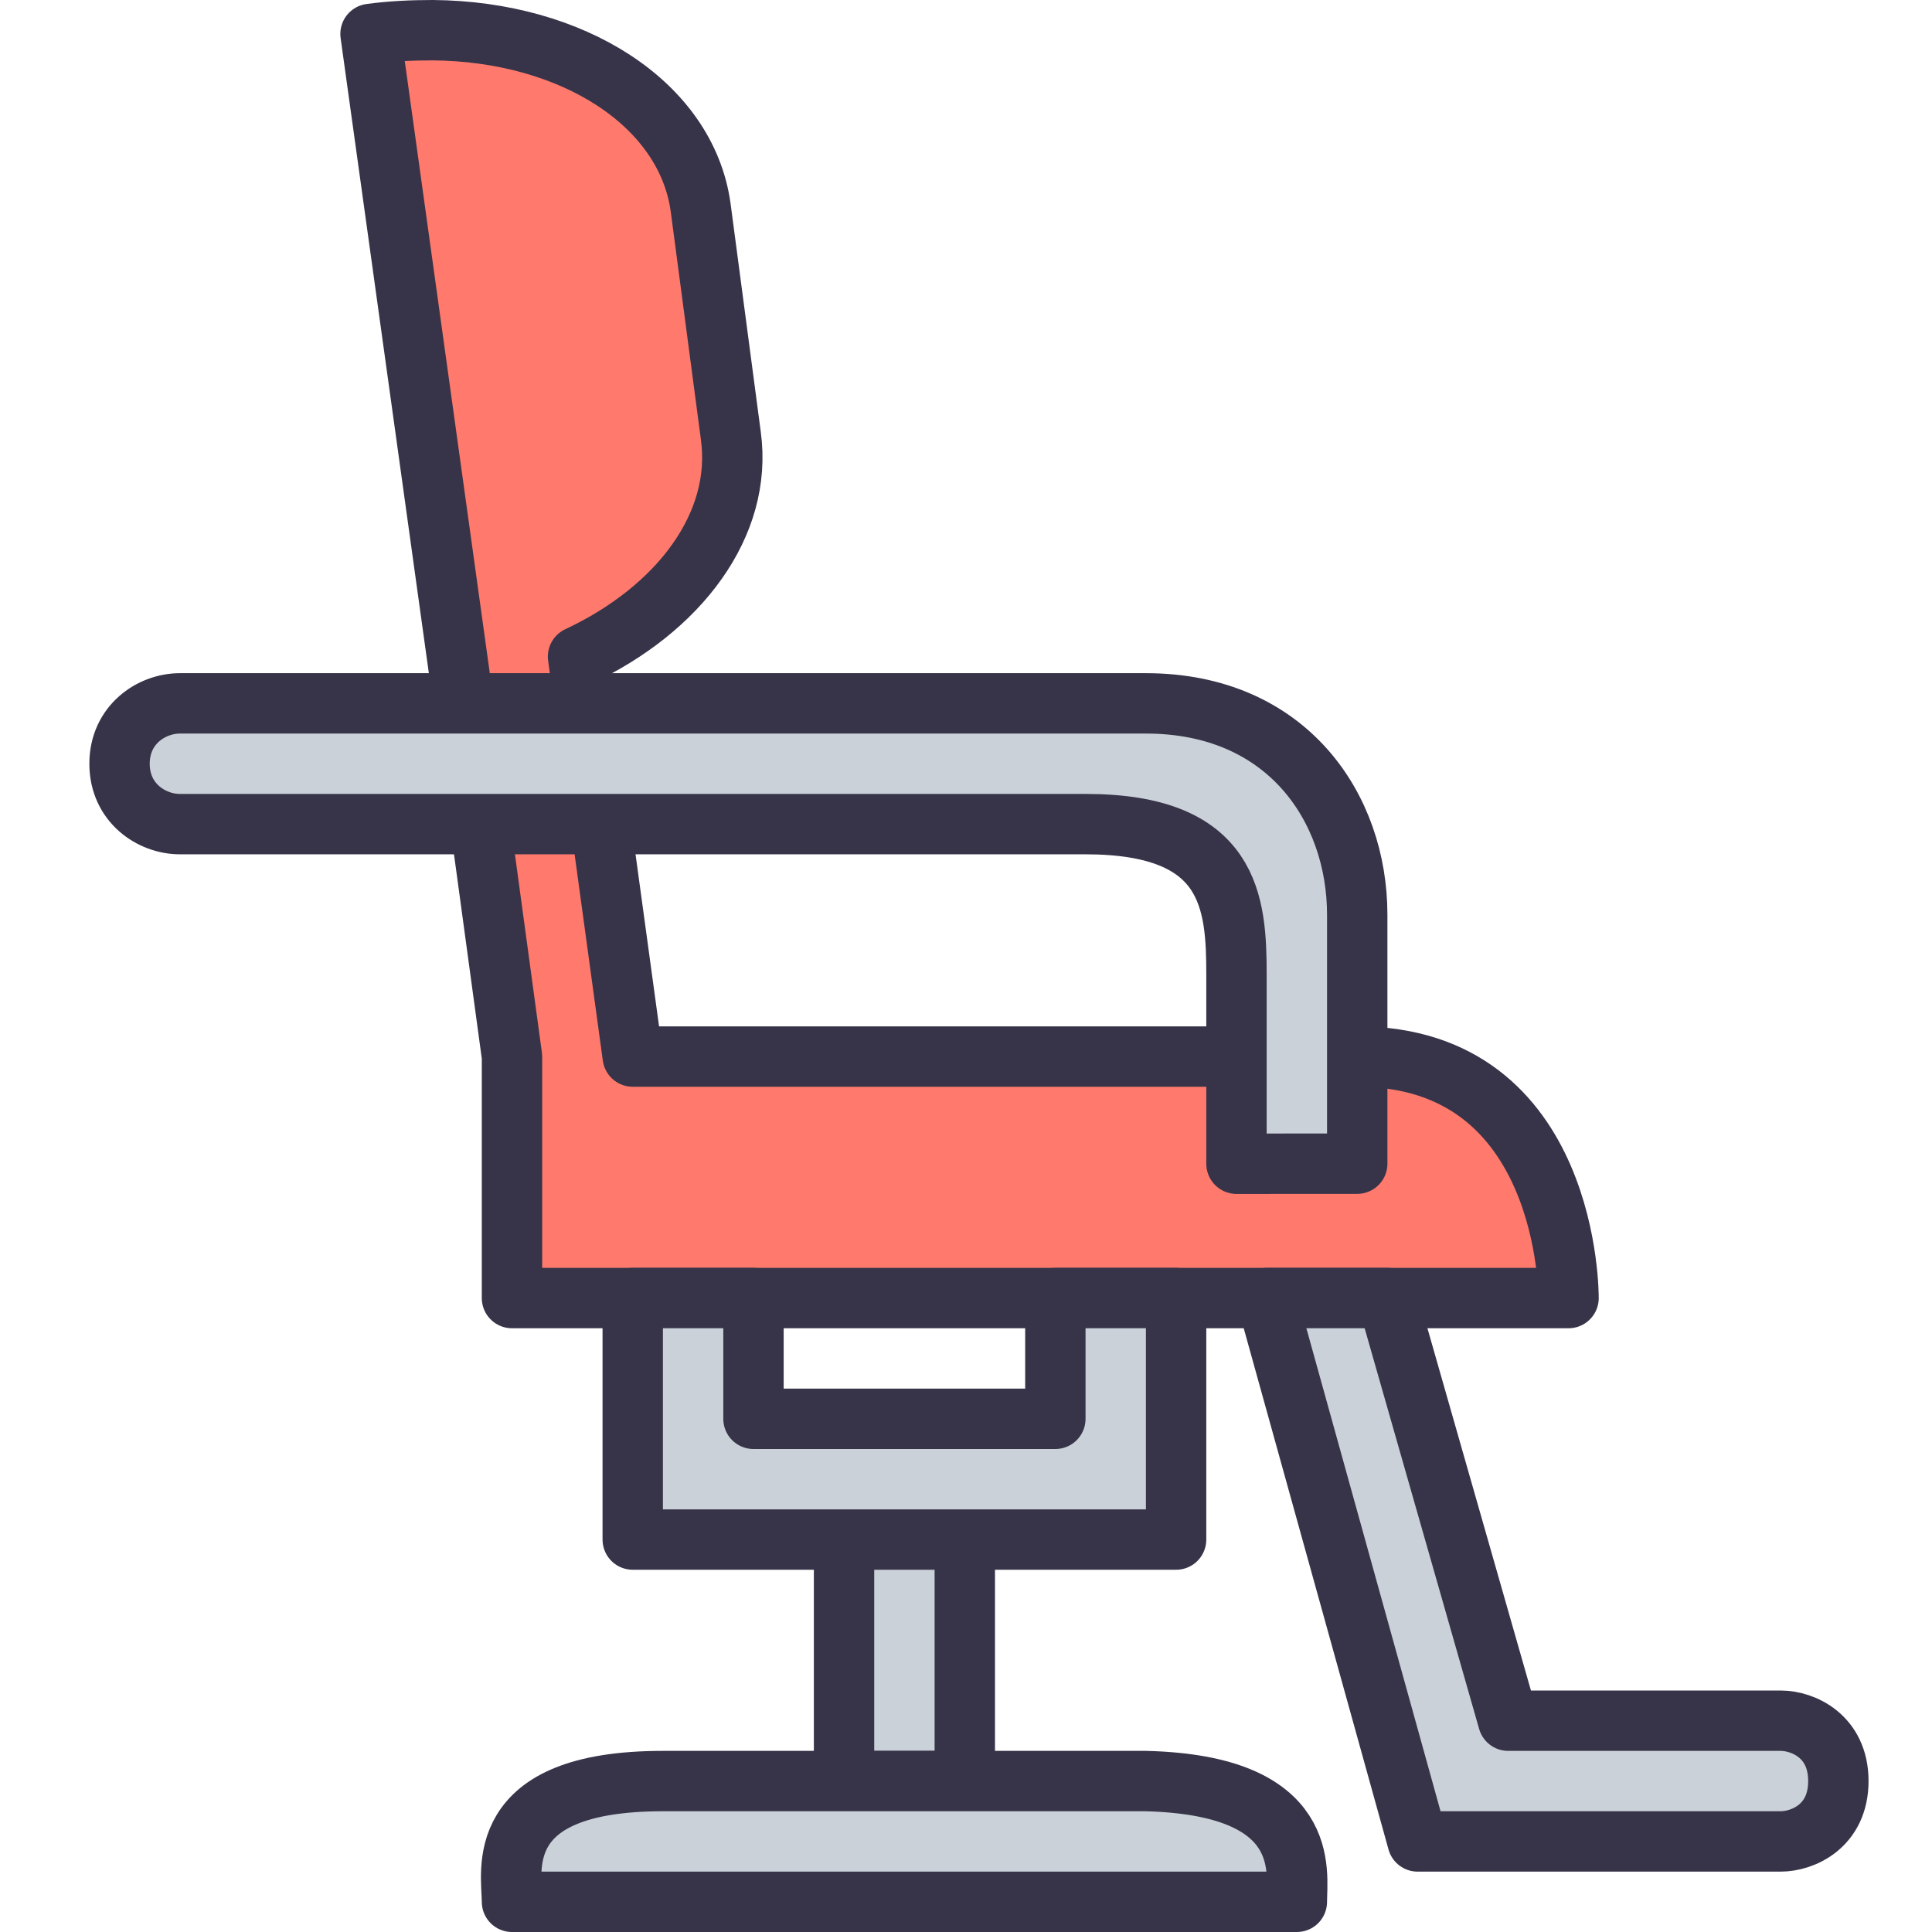 <svg xmlns="http://www.w3.org/2000/svg" width="32" height="32" id="salon"><g stroke="#373449" stroke-linecap="round" stroke-linejoin="round"><path fill="#ff7a6c" d="M7.167.5c-.329 0-.688.015-1.03.062l1.515 10.906c.01 0 .828 6.032.828 6.032v4h17.5s.035-4-3.5-4h-12l-.906-6.625c1.681-.787 2.732-2.192 2.531-3.657l-.5-3.78C11.368 1.714 9.475.518 7.167.5z"></path><path fill="#cad1d8" d="m22.98 21.5 2 7h4.511c.371 0 .958.254.958 1s-.587 1-.958 1H23.48l-2.5-9zm-12.5 0v4h9v-4h-2v2h-5v-2h-2zM13.98 25.5h2v4h-2z"></path><path fill="#cad1d8" d="M10.98 29.5h8c2.758.07 2.5 1.5 2.5 2h-13c0-.5-.357-2 2.5-2zm11.5-10.226V15.15c0-1.768-1.159-3.5-3.5-3.5h-16c-.471 0-1 .352-1 1s.529 1 1 1h15c2.41 0 2.5 1.295 2.5 2.5v3.125h0z"></path></g></svg>